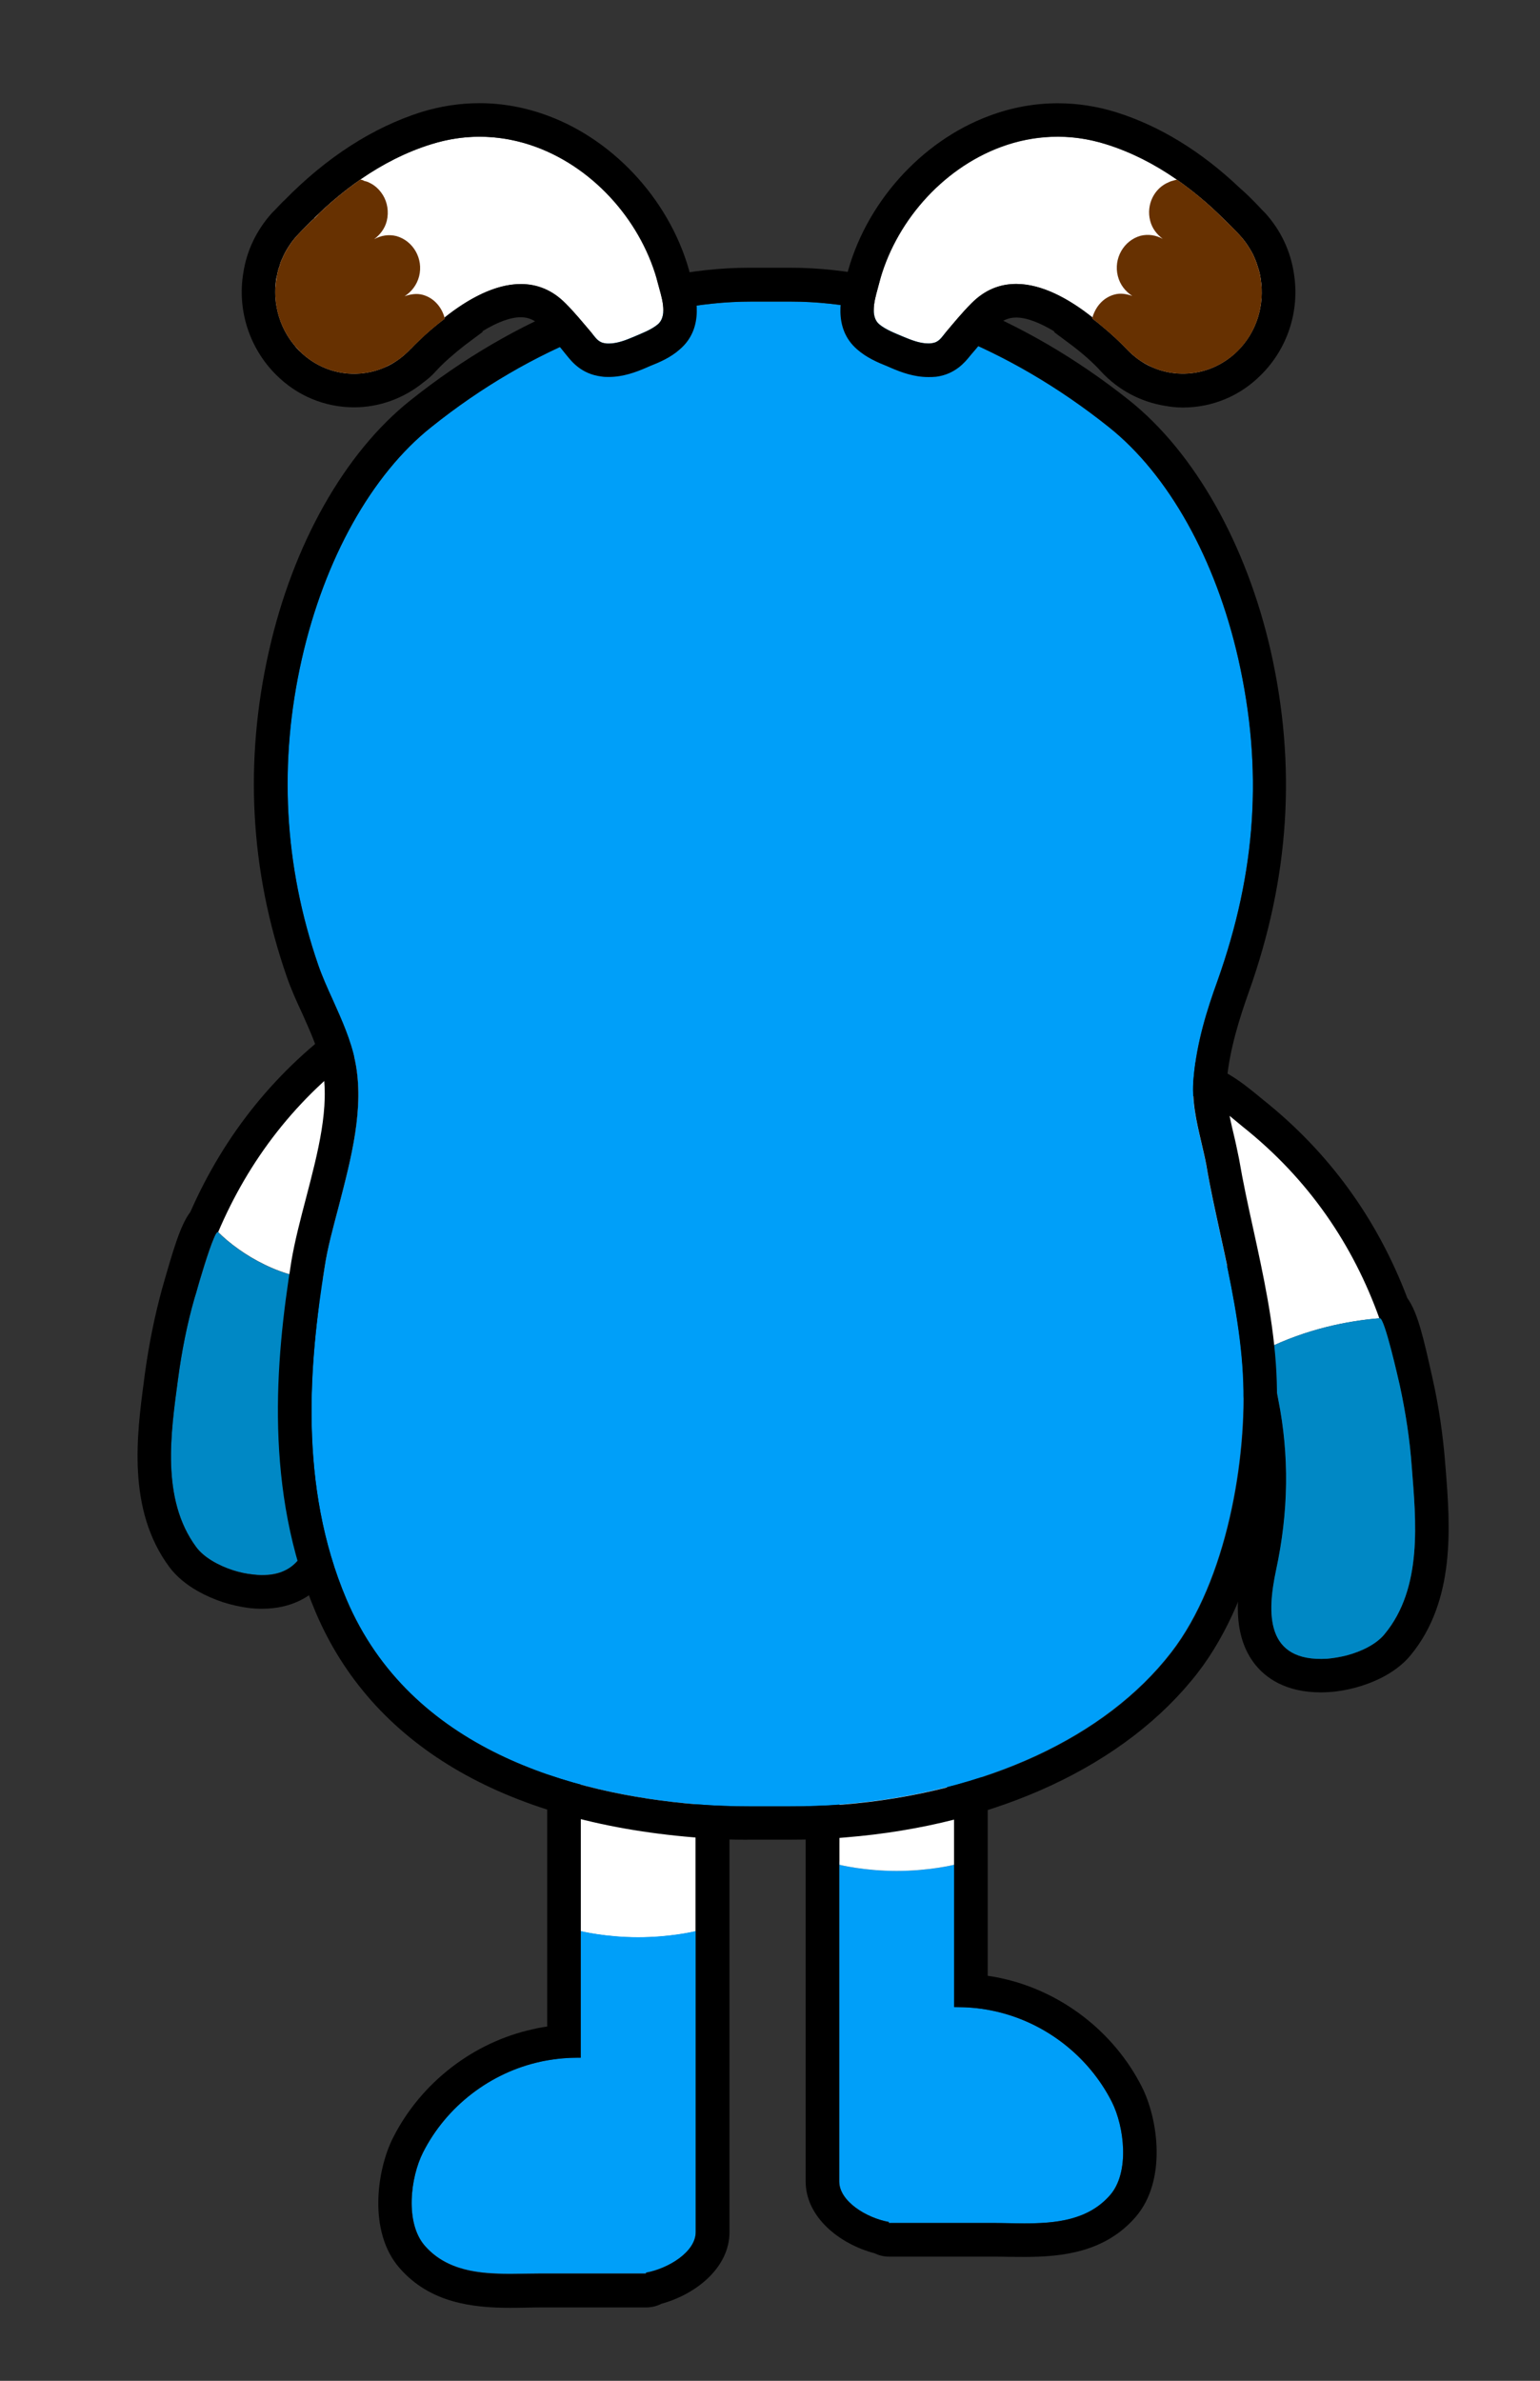 <?xml version="1.0" encoding="utf-8"?>
<!-- Generator: Adobe Illustrator 24.1.1, SVG Export Plug-In . SVG Version: 6.00 Build 0)  -->
<svg version="1.1" id="Layer_1" xmlns="http://www.w3.org/2000/svg" xmlns:xlink="http://www.w3.org/1999/xlink" x="0px" y="0px"
	 viewBox="0 0 155.29 240" style="enable-background:new 0 0 155.29 240;" xml:space="preserve">
<rect x="0" y="0" width="155.29" height="240" fill="#333333" stroke="none"/>
<g>
	<path style="fill-rule:evenodd;clip-rule:evenodd;fill:#009FF9;" d="M84.63,187.64v32.24c0,2.04,2.74,3.7,5,4.1v0.11h10.62
		c3.95,0,8.75,0.57,11.69-2.82c2-2.29,1.44-6.89,0.17-9.41c-2.35-4.63-6.78-8.04-11.86-9.14c0,0-0.23-0.03-0.28-0.06
		c-1.44-0.28-2.66-0.34-3.76-0.34v-14.68c0,0,0,0-0.01-0.01v0.35c0,0-2.48,0.62-5.78,0.62c-3.29,0-5.77-0.62-5.77-0.62v-0.35
		C84.64,187.63,84.63,187.64,84.63,187.64z"/>
	<path d="M81.24,181.7v38.19c0,3.62,3.43,6.32,6.94,7.25c0.44,0.21,0.93,0.34,1.45,0.34h10.63c0.46,0,0.94,0.01,1.42,0.02
		c0.53,0,1.08,0.01,1.62,0.01c3.81,0,8.11-0.47,11.19-4c3.2-3.67,2.3-9.91,0.64-13.17c-2.81-5.53-8.1-9.61-14.15-10.92l-0.22-0.05
		c-0.4-0.08-0.79-0.15-1.16-0.2V181.7c0-2.35-1.49-4.08-3.4-5.28c-2.31-1.44-5.23-2.1-6.82-2.1c-1.62,0-3.31,0.54-4.73,1.48
		C82.68,177.1,81.24,179.18,81.24,181.7z M84.62,185.74h0.01v-4.04c0-0.09,0-0.18,0.02-0.27c0.19-2.08,2.62-3.73,4.73-3.73
		c2.14,0,6.54,1.68,6.82,3.79c0.01,0.07,0.01,0.14,0.01,0.21v20.63h0.24c1.05,0,2.19,0.07,3.53,0.34c0.05,0.01,0.28,0.06,0.28,0.06
		c5.08,1.1,9.5,4.51,11.85,9.14c1.27,2.51,1.83,7.11-0.17,9.41c-2.21,2.53-5.47,2.85-8.64,2.85c-1.04,0-2.06-0.04-3.04-0.04H89.63
		v-0.1c-2.25-0.41-5.01-2.09-5.01-4.1V185.74z"/>
	<path style="fill:#FFFFFF;" d="M84.65,181.43v6.55c0,0,2.48,0.62,5.77,0.62c3.3,0,5.78-0.62,5.78-0.62v-6.49
		c-0.28-2.11-4.68-3.79-6.82-3.79C87.27,177.7,84.84,179.35,84.65,181.43z"/>
</g>
<g>
	<path style="fill:#FFFFFF;" d="M36.52,121.28c-1.44,2.46-2.62,5-3.58,7.65c-4.21,0.23-8.69-2.46-10.98-4.77
		c3.05-7.17,7.85-13.55,14.87-18.57c1.55-1.1,3.95-3.16,6.07-2.74C50.8,104.43,38.01,118.69,36.52,121.28z"/>
	<path style="fill:#0088C5;" d="M32.99,128.93c-0.28,0.71-0.51,1.44-0.73,2.17c-0.34,1.64-0.62,3.33-0.71,3.64
		c-1.3,5.42-0.54,10.13-0.14,15.58c0.23,3.22-0.06,7-2.99,8.13c-0.79,0.28-1.78,0.4-2.99,0.25c-0.59-0.06-1.27-0.2-1.95-0.42
		c-1.47-0.48-2.94-1.3-3.7-2.34c-3.58-4.85-2.54-11.6-1.83-16.93c0.37-2.77,0.9-5.5,1.67-8.18c0.03-0.06,0.06-0.23,0.14-0.45
		c0.34-1.21,1.3-4.35,1.83-5.64c0.14-0.34,0.28-0.56,0.37-0.56c0.03,0,0.03,0.03,0.03,0.03c2.29,2.31,6.77,4.97,10.95,4.74
		C32.96,128.93,32.96,128.93,32.99,128.93z"/>
	<path d="M48.43,103.36c-0.42-1.16-1.64-3.19-4.85-3.84c-0.42-0.08-0.82-0.11-1.24-0.11c-2.82,0-5.16,1.75-6.89,3.02l-0.59,0.42
		c-6.94,4.94-12.19,11.43-15.66,19.31c-1.04,1.38-1.75,3.89-2.85,7.73c-0.76,2.77-1.35,5.7-1.75,8.66l-0.08,0.62
		c-0.73,5.48-1.72,13.01,2.54,18.77c1.52,2.06,4.04,3.1,5.39,3.56c0.87,0.28,1.78,0.48,2.62,0.59c0.48,0.06,0.93,0.08,1.35,0.08
		c3.1,0,4.97-1.33,6.01-2.46c1.92-2.06,2.68-5.22,2.37-9.62c-0.08-0.93-0.14-1.86-0.23-2.74c-0.37-4.21-0.68-7.85,0.28-11.8
		c0.03-0.17,0.11-0.56,0.2-1.13c0.11-0.65,0.28-1.58,0.48-2.48c0.99-3.25,2.31-6.27,3.89-8.95c0.17-0.31,0.87-1.24,1.5-2.03
		C45.92,114.37,50.23,108.07,48.43,103.36z M36.52,121.28c-1.44,2.43-2.62,5-3.53,7.65c-0.28,0.71-0.51,1.44-0.73,2.17
		c-0.34,1.64-0.62,3.33-0.71,3.64c-1.3,5.42-0.54,10.13-0.14,15.58c0.23,3.22-0.06,7-2.99,8.13c-0.56,0.23-1.21,0.34-2,0.34
		c-0.31,0-0.62-0.03-0.99-0.08c-0.59-0.06-1.27-0.2-1.95-0.42c-1.47-0.48-2.94-1.3-3.7-2.34c-3.58-4.85-2.54-11.6-1.83-16.93
		c0.37-2.77,0.9-5.5,1.67-8.18c0.03-0.06,0.06-0.23,0.14-0.45c0.34-1.24,1.24-4.35,1.83-5.64c0.14-0.34,0.28-0.56,0.37-0.56
		c0.03,0,0.03,0.03,0.03,0.03c3.05-7.17,7.82-13.58,14.85-18.6c1.41-0.99,3.53-2.79,5.5-2.79c0.2,0,0.37,0,0.56,0.06
		C50.8,104.43,38.01,118.69,36.52,121.28z"/>
</g>
<g>
	<path d="M119.77,110.44c2.01,0,4.1,1.99,5.51,3.11c6.75,5.38,11.15,12.03,13.77,19.34c0.02,0,0.05-0.01,0.08-0.01c0,0,0,0,0,0
		c0.49,0,1.87,6.16,2.01,6.77c0.61,2.72,1.01,5.48,1.23,8.26c0.41,5.35,1.11,12.15-2.74,16.81c-0.83,1.01-2.33,1.74-3.81,2.14
		c-0.68,0.18-1.37,0.3-1.98,0.34c-0.22,0.01-0.44,0.02-0.65,0.02c-5.59,0-5.39-4.8-4.5-8.92c1.19-5.55,1.32-10.83,0.42-16.12
		c-0.1-0.54-0.2-1.08-0.32-1.62c-0.08-0.39-0.16-0.77-0.26-1.16c-0.23-0.96-0.49-1.92-0.79-2.87c-0.04-0.14-0.08-0.28-0.12-0.43
		c-0.75-2.36-1.7-4.66-2.86-6.89c-1.38-2.65-13.39-17.58-5.41-18.74C119.49,110.45,119.63,110.44,119.77,110.44 M119.77,107.05
		C119.77,107.05,119.77,107.05,119.77,107.05c-0.3,0-0.6,0.02-0.9,0.06c-3.25,0.47-4.57,2.44-5.07,3.57
		c-2.04,4.61,1.95,11.14,6.58,17.98c0.57,0.85,1.22,1.81,1.38,2.11c1.03,1.99,1.92,4.13,2.63,6.35l0.11,0.4
		c0.27,0.88,0.51,1.76,0.73,2.66c0.08,0.35,0.16,0.71,0.24,1.07c0.11,0.52,0.2,1.02,0.3,1.53c0.83,4.84,0.7,9.7-0.4,14.8
		c-0.64,2.96-1.2,7.24,1.22,10.24c1.02,1.27,3,2.78,6.59,2.78c0.27,0,0.56-0.01,0.85-0.03c0.85-0.05,1.77-0.21,2.66-0.45
		c1.37-0.37,3.92-1.28,5.55-3.26c4.57-5.54,3.98-13.1,3.55-18.62l-0.05-0.61c-0.23-3.01-0.67-5.95-1.3-8.74
		c-0.88-3.94-1.47-6.58-2.53-8.04c-3.03-7.99-7.91-14.7-14.52-19.97l-0.56-0.46C125.2,109.09,122.73,107.05,119.77,107.05
		L119.77,107.05z"/>
	<path style="fill:#FFFFFF;" d="M127.6,136.02c0.17,0.51,0.31,1.02,0.45,1.55c-0.82-2.85-1.89-5.67-3.3-8.35
		c-1.35-2.65-13.38-17.58-5.39-18.74c2.15-0.31,4.43,1.86,5.93,3.08c6.75,5.36,11.18,12.02,13.8,19.33
		C135.95,133.14,131.74,133.96,127.6,136.02z"/>
	<path style="fill:#0088C5;" d="M139.62,164.72c-0.82,1.02-2.31,1.75-3.81,2.15c-0.68,0.17-1.35,0.28-1.98,0.34
		c-6.27,0.37-6.07-4.63-5.16-8.92c1.27-5.9,1.35-11.54,0.23-17.19c-0.06-0.34-0.11-0.65-0.2-0.99c-0.17-0.82-0.4-1.64-0.62-2.46
		c0-0.03,0-0.06-0.03-0.08c-0.14-0.54-0.28-1.04-0.45-1.55c4.15-2.06,8.35-2.88,11.49-3.13c0.03,0,0.03,0,0.06,0
		c0.48,0,1.86,6.15,2,6.75c0.59,2.74,1.02,5.5,1.21,8.27C142.78,153.26,143.49,160.06,139.62,164.72z"/>
</g>
<g>
	<path style="fill:#FFFFFF;" d="M70.14,161.22v33.46c-0.28,0.08-2.68,0.62-5.79,0.62c-3.3,0-5.79-0.62-5.79-0.62v-33.46
		c0-2.2,1.81-4.01,4.01-4.01C64.77,157.21,70.14,159.02,70.14,161.22z"/>
	<path style="fill-rule:evenodd;clip-rule:evenodd;fill:#009FF9;" d="M70.17,194.68v30.32c0,2-2.77,3.67-5.03,4.09v0.08H54.52
		c-3.95,0-8.75,0.56-11.69-2.8c-2-2.32-1.44-6.89-0.17-9.4c2.34-4.63,6.78-8.05,11.86-9.15c0,0,0.23-0.06,0.28-0.06
		c1.44-0.28,2.65-0.37,3.76-0.34v-12.76c0,0,2.48,0.62,5.79,0.62c3.11,0,5.51-0.54,5.79-0.62
		C70.17,194.68,70.17,194.68,70.17,194.68z"/>
	<path d="M62.57,157.23c2.21,0,7.58,1.79,7.58,4v29.62h0V225c0,2.01-2.76,3.69-5.01,4.1v0.1h-0.99h-2.89h-2.71h-4.05
		c-0.98,0-2.01,0.03-3.04,0.03c-3.16,0-6.42-0.31-8.63-2.85c-2.01-2.3-1.45-6.9-0.17-9.41c2.35-4.63,6.77-8.04,11.85-9.14
		c0,0,0.23-0.05,0.28-0.06c1.34-0.26,2.48-0.34,3.52-0.34c0.08,0,0.17,0,0.25,0v-12.75v-3.84v-29.62
		C58.57,159.02,60.36,157.23,62.57,157.23 M62.57,153.84c-4.07,0-7.39,3.31-7.39,7.39v29.62v3.84v9.59
		c-0.34,0.05-0.68,0.11-1.03,0.18l-0.39,0.09c-6.01,1.3-11.3,5.38-14.11,10.91c-1.66,3.26-2.56,9.51,0.64,13.17
		c3.08,3.53,7.38,4.01,11.19,4.01c0.55,0,1.09-0.01,1.62-0.02c0.48-0.01,0.96-0.02,1.42-0.02h4.05h2.71h2.89h0.99
		c0.55,0,1.07-0.13,1.54-0.37c3.48-0.95,6.86-3.64,6.86-7.22v-34.15l0-29.62C73.54,155.69,64.89,153.84,62.57,153.84L62.57,153.84z"
		/>
</g>
<g>
	<path style="fill-rule:evenodd;clip-rule:evenodd;fill:#009FF9;" d="M125.33,138.58c0.45,8.42-1.63,20.76-7.24,27.99
		c-6.62,8.56-18.7,14.14-33.12,15.32c-1.72,0.14-3.6,0.2-5.41,0.2h-3.94c-1.77,0-3.58-0.06-5.35-0.2
		c-12.53-1.04-28.87-5.46-35.34-20.67c-4.87-11.46-3.75-23.94-2.2-33.51c0.28-1.89,0.84-3.91,1.41-6.08
		c1.27-4.9,2.62-9.97,1.66-14.67c-0.42-2.08-1.35-4.17-2.25-6.17c-0.54-1.18-1.07-2.37-1.46-3.49c-3.46-10.03-4.03-20.45-1.66-30.89
		c2.28-10.05,7.04-18.59,13.07-23.37c10.05-8.05,21.74-12.64,32.27-12.64h3.94c10.34,0,21.99,4.59,32.08,12.64
		c6.03,4.79,10.79,13.32,13.07,23.37c2.51,11.12,1.83,21.43-2.11,32.5c-1.01,2.79-2.08,6.14-2.39,9.72
		c-0.23,2.28,0.28,4.42,0.76,6.48c0.17,0.76,0.37,1.55,0.51,2.31c0.39,2.37,0.93,4.73,1.44,7.1
		C124.07,129.09,125.08,133.85,125.33,138.58z"/>
	<path d="M126.35,123.77c-0.51-2.31-1.01-4.62-1.41-6.96c-0.17-0.82-0.34-1.66-0.54-2.48c-0.45-1.89-0.84-3.66-0.7-5.41
		c0.31-3.21,1.3-6.31,2.22-8.9c4.11-11.52,4.84-22.75,2.22-34.39c-2.45-10.76-7.66-19.99-14.25-25.26
		c-10.67-8.5-23.12-13.38-34.16-13.38h-4.2c-11.07,0-23.52,4.87-34.16,13.38c-6.62,5.27-11.83,14.5-14.25,25.26
		c-2.51,11.1-1.91,22.11,1.77,32.75c0.42,1.24,0.99,2.51,1.58,3.77c0.82,1.83,1.66,3.72,2.03,5.46c0.79,3.91-0.45,8.59-1.63,13.12
		c-0.59,2.25-1.15,4.39-1.49,6.42c-1.61,10.03-2.76,23.09,2.45,35.37c5.63,13.26,18.84,21.12,38.19,22.7
		c1.83,0.17,3.69,0.25,5.83,0.23h3.72c1.91,0,3.86-0.06,5.69-0.23c15.35-1.24,28.3-7.29,35.51-16.59
		c6.17-7.97,8.42-20.92,7.94-30.25C128.46,133.4,127.39,128.53,126.35,123.77z M79.57,182.09h-3.94c-1.77,0-3.58-0.06-5.35-0.2
		c-12.53-1.04-28.87-5.46-35.34-20.67c-4.87-11.46-3.75-23.94-2.2-33.51c0.28-1.89,0.84-3.91,1.41-6.08
		c1.27-4.9,2.62-9.97,1.66-14.67c-0.42-2.08-1.35-4.17-2.25-6.17c-0.54-1.18-1.07-2.37-1.46-3.49c-3.46-10.03-4.03-20.45-1.66-30.89
		c2.28-10.05,7.04-18.59,13.07-23.37c10.05-8.05,21.74-12.64,32.27-12.64h3.94c10.34,0,21.99,4.59,32.08,12.64
		c6.03,4.79,10.79,13.32,13.07,23.37c2.51,11.12,1.83,21.43-2.11,32.5c-1.01,2.79-2.08,6.14-2.39,9.72
		c-0.23,2.28,0.28,4.42,0.76,6.48c0.17,0.76,0.37,1.55,0.51,2.31c0.39,2.37,0.93,4.73,1.44,7.1c1.01,4.59,2.03,9.35,2.28,14.08
		c0.45,8.42-1.63,20.76-7.24,27.99c-6.62,8.56-18.7,14.14-33.12,15.32C83.26,182.04,81.37,182.09,79.57,182.09z"/>
</g>
<g>
	<path style="fill:#FFFFFF;" d="M54.08,14.83c-3.27-1.21-6.9-1.45-10.6-0.29c-4.97,1.55-9.32,4.76-12.93,8.57
		c-0.3,0.3-0.52,0.54-0.64,0.67c-1.13,1.24-1.81,2.74-2.06,4.3c-0.41,2.6,0.39,5.37,2.37,7.33c3.17,3.14,8.2,3.02,11.23-0.27
		c0.01-0.01,0.01-0.01,0.02-0.02c0.89-0.96,2.09-2.03,3.39-3.01c-0.01-0.04-0.03-0.07-0.04-0.1c3.77-2.99,8.58-5.09,12.22-1.41
		c0.92,0.93,1.74,1.94,2.59,2.93c0.42,0.5,0.69,0.99,1.39,1.08c0.95,0.12,1.96-0.27,2.81-0.63c0.8-0.35,1.87-0.73,2.52-1.3
		c1.05-0.92,0.29-2.92,0.02-3.99C64.82,22.54,60.07,17.05,54.08,14.83z"/>
	<path d="M69.76,28.23l-0.11-0.37c-1.83-7.29-7.49-13.63-14.39-16.19c-2.25-0.84-4.59-1.27-6.9-1.27c-2,0-3.97,0.31-5.89,0.9
		c-4.87,1.55-9.52,4.53-13.8,8.9c-0.2,0.17-0.37,0.37-0.56,0.56c-0.28,0.31-0.54,0.56-0.68,0.7c-1.55,1.72-2.56,3.8-2.9,6.08
		c-0.62,3.77,0.65,7.6,3.32,10.25c2.11,2.11,4.9,3.27,7.86,3.27c2.53,0,5.01-0.9,6.98-2.51c0.42-0.31,0.82-0.65,1.18-1.04v-0.03
		l0.08-0.06c0.76-0.84,1.83-1.77,2.96-2.65l1.77-1.32l-0.03-0.06c1.46-0.9,2.82-1.41,3.86-1.41c0.82,0,1.46,0.31,2.14,0.96
		c0.65,0.68,1.27,1.41,1.94,2.2l0.45,0.56l0.14,0.17c0.48,0.59,1.46,1.83,3.44,2.08C60.89,38,61.14,38,61.39,38
		c1.44,0,2.73-0.48,3.77-0.93l0.39-0.17c0.93-0.37,2.06-0.84,3.01-1.69C71.11,33.02,70.15,29.67,69.76,28.23z M66.35,32.68
		c-0.65,0.56-1.72,0.96-2.51,1.3c-0.73,0.31-1.61,0.65-2.45,0.65c-0.11,0-0.25,0-0.37-0.03c-0.7-0.08-0.96-0.56-1.38-1.07
		c-0.84-0.99-1.66-2-2.59-2.93c-1.38-1.41-2.93-1.97-4.53-1.97c-2.62,0-5.35,1.52-7.69,3.38c0,0.03,0.03,0.08,0.03,0.11
		c-0.96,0.73-1.89,1.52-2.65,2.28c-0.25,0.23-0.51,0.48-0.73,0.73h-0.03c-0.39,0.42-0.82,0.79-1.27,1.13
		c-0.45,0.31-0.9,0.59-1.41,0.79c-2.82,1.21-6.2,0.68-8.53-1.63h-0.03c-0.2-0.2-0.39-0.42-0.56-0.65c-0.93-1.13-1.52-2.45-1.77-3.86
		c-0.17-0.93-0.17-1.89-0.03-2.82c0-0.06,0.03-0.14,0.06-0.2c0.06-0.39,0.14-0.76,0.31-1.15c0.03-0.23,0.11-0.45,0.23-0.65
		c0.2-0.51,0.48-0.99,0.79-1.44c0.2-0.31,0.42-0.59,0.68-0.87c0.2-0.23,0.65-0.7,1.32-1.35c0.14-0.14,0.28-0.28,0.45-0.42l0.03-0.06
		c1.41-1.41,2.99-2.73,4.62-3.86c2.2-1.52,4.59-2.76,7.15-3.55c1.63-0.51,3.27-0.76,4.87-0.76c1.97,0,3.91,0.37,5.72,1.04
		c6,2.22,10.76,7.72,12.31,13.86C66.66,29.75,67.39,31.75,66.35,32.68z"/>
	<path style="fill:#673101;" d="M44.86,32.12c-0.96,0.73-1.89,1.52-2.65,2.28c-0.25,0.23-0.51,0.48-0.73,0.73h-0.03
		c-0.39,0.42-0.82,0.79-1.27,1.13c-0.45,0.31-0.93,0.56-1.41,0.79c-2.82,1.21-6.2,0.68-8.53-1.63c-0.2-0.2-0.39-0.42-0.59-0.65
		c-0.93-1.13-1.52-2.45-1.77-3.86c-0.17-0.99-0.17-2,0.03-3.01c0.06-0.39,0.14-0.76,0.31-1.15c0.03-0.23,0.11-0.45,0.23-0.65
		c0.2-0.51,0.48-0.99,0.79-1.44c0.2-0.31,0.42-0.59,0.68-0.87c0.2-0.23,0.65-0.7,1.32-1.35c0.14-0.14,0.28-0.28,0.45-0.42
		c0.17-0.17,0.34-0.31,0.51-0.48c-0.17,0.14-0.31,0.28-0.48,0.42c1.41-1.41,2.99-2.73,4.62-3.86c0.14,0.03,0.28,0.06,0.39,0.14
		c0.17,0.03,0.31,0.08,0.45,0.14c0.06,0.03,0.08,0.06,0.11,0.06c0.14,0.08,0.28,0.14,0.39,0.23c0.37,0.25,0.68,0.59,0.93,0.99
		c0.45,0.73,0.62,1.69,0.39,2.62c-0.2,0.79-0.68,1.38-1.27,1.83c0.68-0.37,1.46-0.51,2.25-0.31c1.69,0.48,2.73,2.28,2.28,4.06
		c-0.23,0.87-0.76,1.55-1.46,2c0.59-0.2,1.21-0.31,1.83-0.14c1.13,0.31,1.91,1.24,2.2,2.31C44.83,32.03,44.86,32.09,44.86,32.12z"/>
</g>
<g>
	<path style="fill:#FFFFFF;" d="M127.15,28.08c-0.25-1.56-0.93-3.07-2.06-4.3c-0.12-0.13-0.35-0.37-0.64-0.67
		c-3.61-3.8-7.95-7.01-12.93-8.57c-3.69-1.15-7.33-0.92-10.6,0.29c-5.99,2.22-10.74,7.71-12.3,13.85c-0.27,1.07-1.03,3.08,0.02,3.99
		c0.65,0.57,1.71,0.95,2.52,1.3c0.85,0.37,1.85,0.75,2.81,0.63c0.7-0.09,0.97-0.58,1.39-1.08c0.84-0.99,1.67-2,2.59-2.93
		c3.64-3.68,8.45-1.58,12.22,1.41c-0.01,0.04-0.03,0.07-0.04,0.1c1.3,0.99,2.5,2.06,3.39,3.01c0.01,0.01,0.01,0.01,0.02,0.02
		c3.03,3.29,8.06,3.41,11.23,0.27C126.76,33.45,127.56,30.69,127.15,28.08z"/>
	<path d="M130.47,27.55c-0.34-2.28-1.35-4.37-2.87-6.05c-0.17-0.17-0.42-0.42-0.73-0.76c-0.59-0.62-1.21-1.24-1.83-1.77
		c-3.91-3.72-8.11-6.28-12.5-7.66c-1.91-0.59-3.89-0.9-5.86-0.9c-2.34,0-4.67,0.42-6.93,1.27c-6.9,2.56-12.56,8.9-14.39,16.19
		l-0.11,0.37c-0.39,1.44-1.35,4.79,1.18,6.98c0.96,0.84,2.08,1.32,3.01,1.69l0.39,0.17c1.04,0.45,2.34,0.93,3.77,0.93
		c0.25,0,0.51,0,0.79-0.03c1.94-0.25,2.93-1.49,3.41-2.08l0.14-0.17l0.48-0.56c0.65-0.79,1.27-1.52,1.91-2.2
		c0.68-0.65,1.32-0.96,2.14-0.96c1.04,0,2.39,0.51,3.86,1.41l-0.03,0.06l1.77,1.32c1.15,0.87,2.2,1.8,2.96,2.65
		c1.72,1.86,4,3.07,6.45,3.46c0.59,0.11,1.18,0.17,1.8,0.17c2.96,0,5.75-1.15,7.86-3.27C129.83,35.16,131.09,31.33,130.47,27.55z
		 M124.78,35.41c-2.37,2.31-5.74,2.84-8.56,1.63c-0.51-0.2-0.96-0.48-1.41-0.79c-0.45-0.34-0.87-0.7-1.27-1.13
		c-0.68-0.7-1.52-1.49-2.42-2.22c-0.31-0.28-0.65-0.54-0.99-0.79c0-0.03,0.03-0.08,0.03-0.11c-2.34-1.86-5.07-3.38-7.69-3.38
		c-1.61,0-3.15,0.56-4.53,1.97c-0.93,0.93-1.75,1.94-2.59,2.93c-0.42,0.51-0.68,0.99-1.38,1.07c-0.11,0.03-0.25,0.03-0.37,0.03
		c-0.84,0-1.69-0.34-2.45-0.65c-0.79-0.34-1.86-0.73-2.51-1.3c-1.04-0.93-0.28-2.93-0.03-4c1.55-6.14,6.31-11.63,12.31-13.86
		c1.8-0.68,3.75-1.04,5.74-1.04c1.58,0,3.21,0.25,4.84,0.76c2.56,0.79,4.96,2.03,7.18,3.58c1.61,1.13,3.13,2.39,4.51,3.77
		c0.2,0.2,0.39,0.37,0.56,0.54c0.68,0.65,1.13,1.13,1.32,1.35c0.28,0.31,0.54,0.65,0.76,0.99c0.2,0.31,0.39,0.62,0.56,0.96
		c0,0.03,0.03,0.06,0.03,0.08c0.17,0.37,0.31,0.73,0.42,1.13c0.14,0.37,0.23,0.76,0.28,1.15C127.54,30.71,126.76,33.47,124.78,35.41
		z"/>
	<path style="fill:#673101;" d="M124.78,35.41c-2.37,2.31-5.74,2.84-8.56,1.63c-0.48-0.23-0.96-0.48-1.41-0.79
		c-0.45-0.34-0.87-0.7-1.27-1.13c-0.68-0.7-1.52-1.49-2.42-2.22c-0.31-0.28-0.65-0.54-0.99-0.79c0-0.03,0.03-0.08,0.03-0.11
		c0.31-1.07,1.07-2,2.22-2.31c0.62-0.17,1.21-0.06,1.8,0.14c-0.7-0.45-1.24-1.13-1.46-2c-0.45-1.77,0.59-3.58,2.28-4.06
		c0.79-0.2,1.58-0.06,2.25,0.31c-0.59-0.45-1.07-1.04-1.27-1.83c-0.42-1.63,0.42-3.3,1.89-3.89c0.11-0.06,0.25-0.11,0.39-0.14
		c0.11-0.03,0.25-0.08,0.42-0.11c1.61,1.13,3.13,2.39,4.51,3.77c0.2,0.2,0.39,0.37,0.56,0.54c0.68,0.65,1.13,1.13,1.32,1.35
		c0.28,0.31,0.54,0.65,0.76,0.99c0.2,0.31,0.39,0.62,0.56,0.96c0,0.03,0.03,0.06,0.03,0.08c0.17,0.37,0.31,0.73,0.42,1.13
		c0.14,0.37,0.23,0.76,0.28,1.15C127.54,30.71,126.76,33.47,124.78,35.41z"/>
</g>
</svg>
